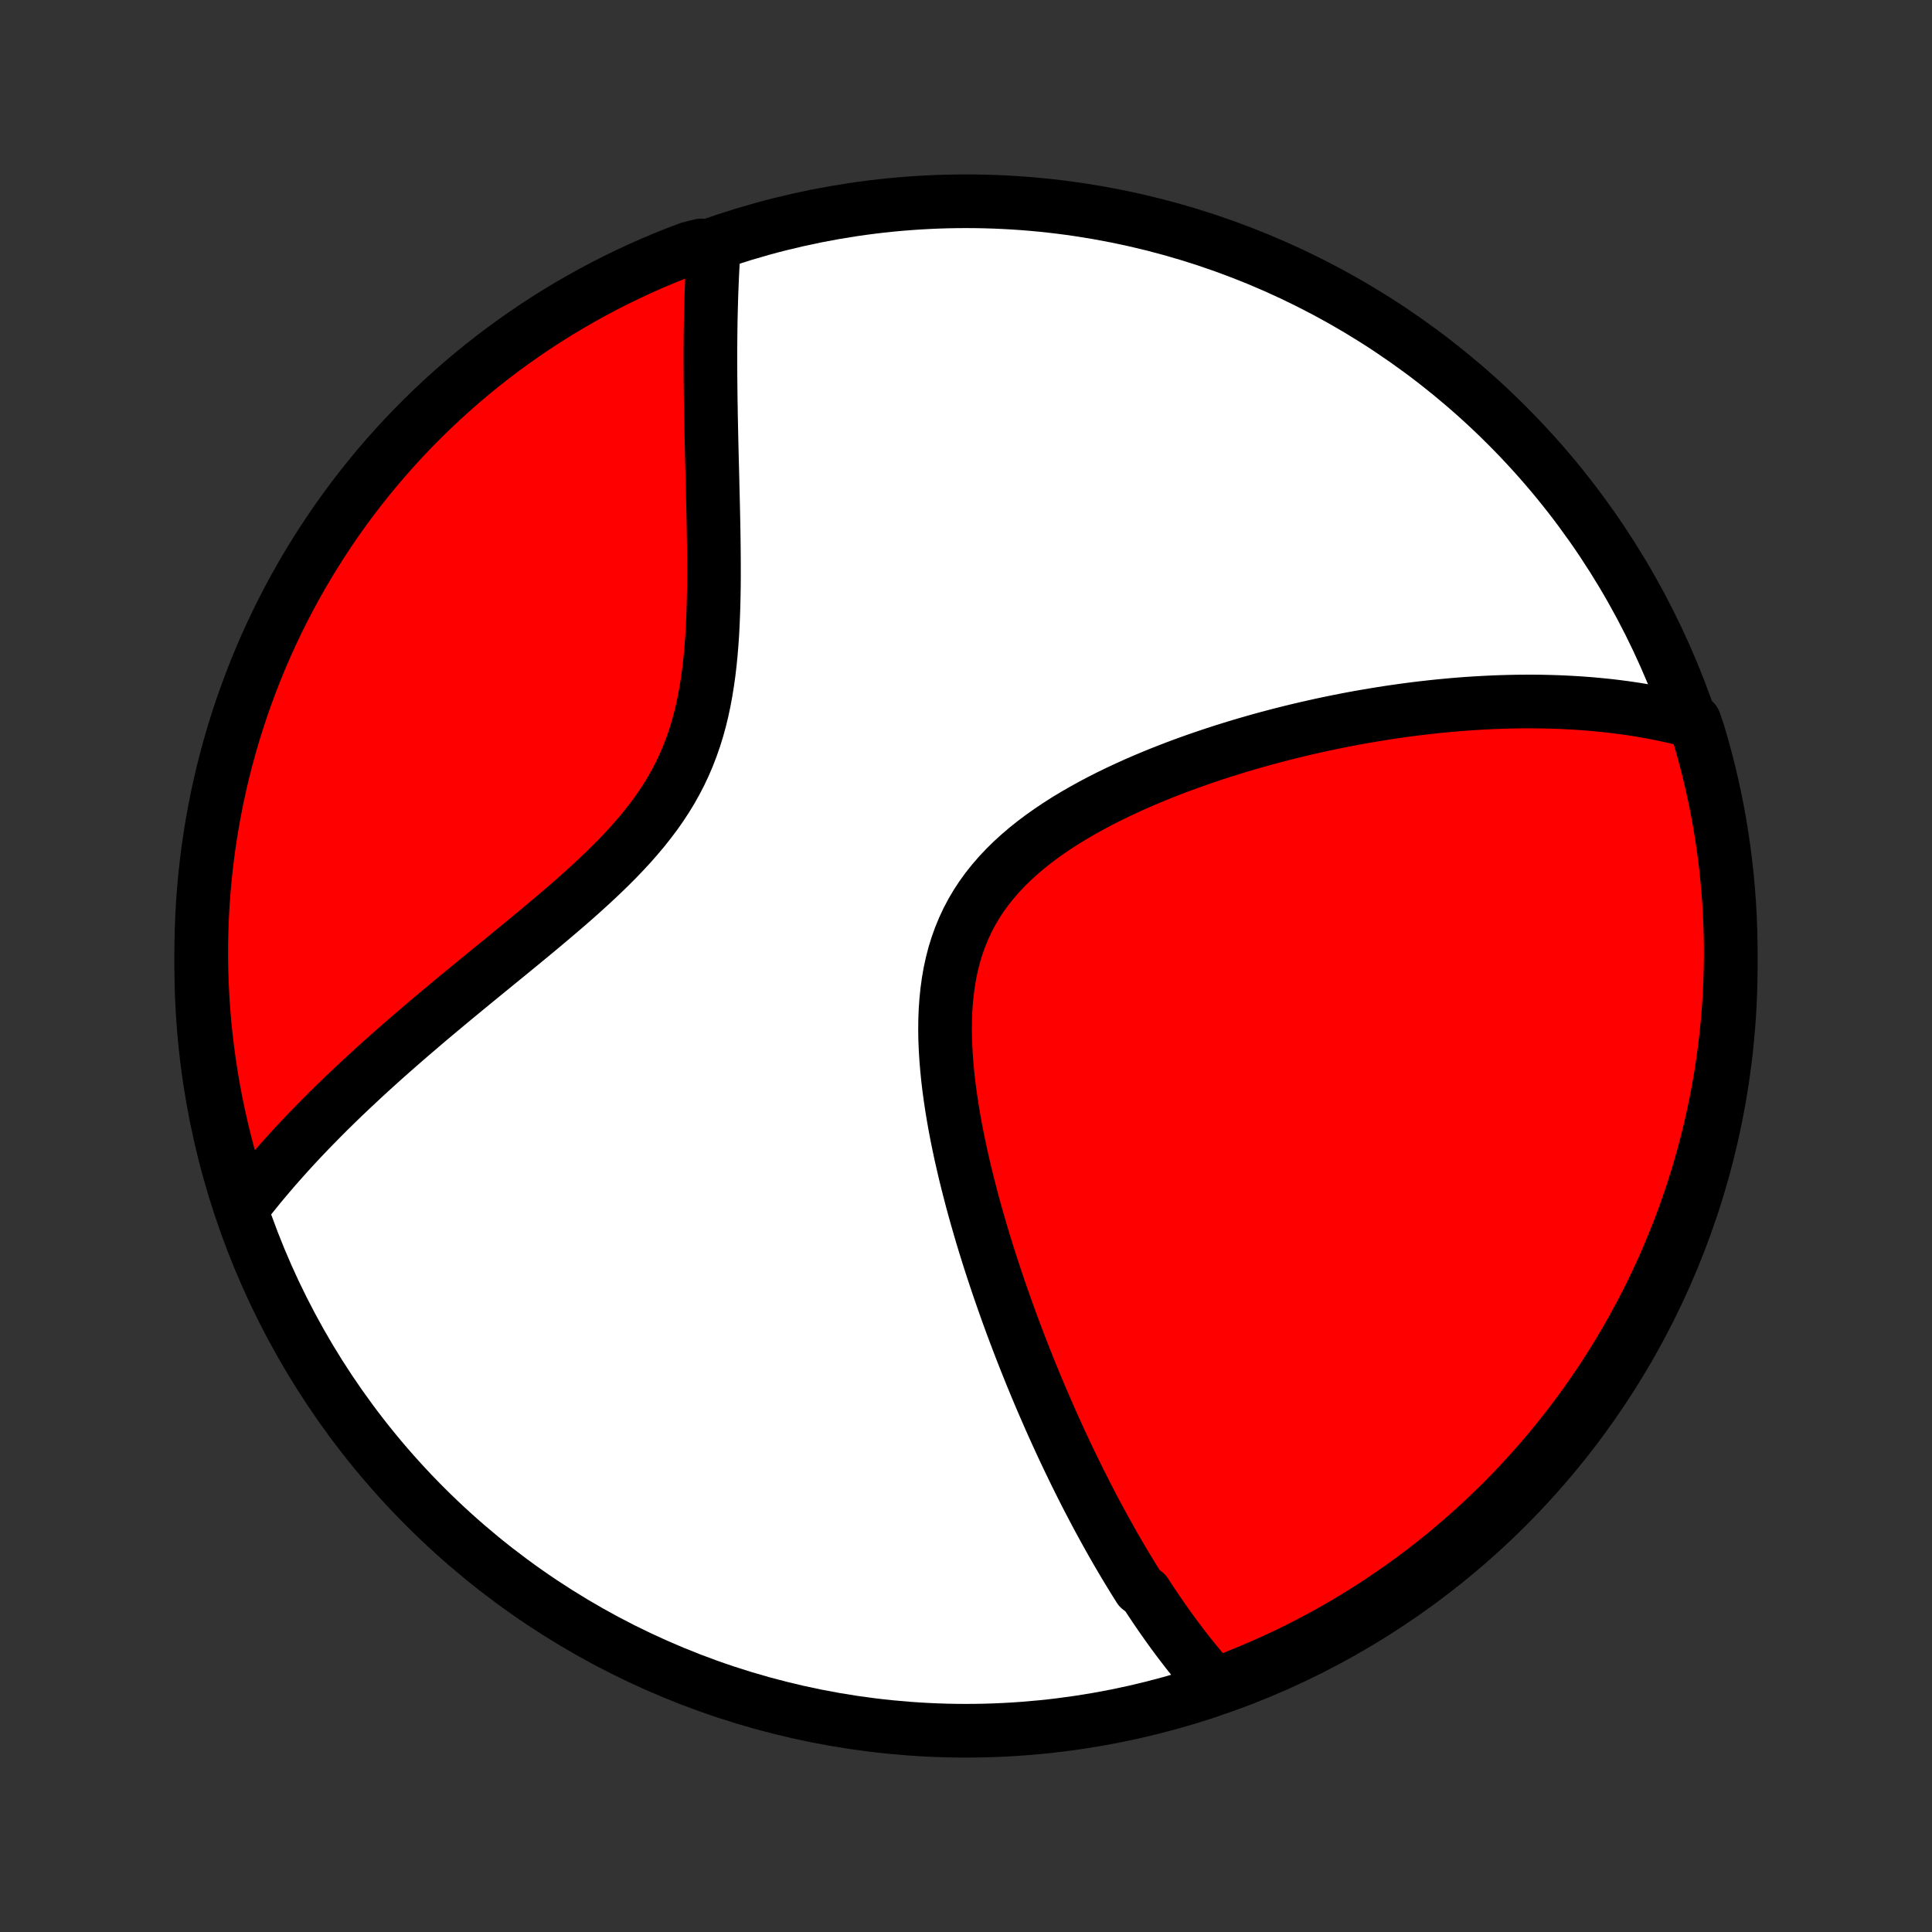 <?xml version="1.0" encoding="utf-8" standalone="no"?>
<!DOCTYPE svg PUBLIC "-//W3C//DTD SVG 1.1//EN"
  "http://www.w3.org/Graphics/SVG/1.1/DTD/svg11.dtd">
<!-- Created with matplotlib (http://matplotlib.org/) -->
<svg height="72pt" version="1.1" viewBox="0 0 72 72" width="72pt" xmlns="http://www.w3.org/2000/svg" xmlns:xlink="http://www.w3.org/1999/xlink">
 <rect x="0" y="0" width="72" height="72" fill="#333333" stroke="none"/>
 <defs>
  <style type="text/css">
*{stroke-linecap:butt;stroke-linejoin:round;}
  </style>
 </defs>
 <g id="figure_1">
  <g id="patch_1">
   <path d="
M0 72
L72 72
L72 0
L0 0
z
" style="fill:none;"/>
  </g>
  <g id="axes_1">
   <g id="PatchCollection_1">
    <defs>
     <path d="
M36 -7.5
C43.558 -7.5 50.808 -10.503 56.153 -15.848
C61.497 -21.192 64.5 -28.442 64.5 -36
C64.5 -43.558 61.497 -50.808 56.153 -56.153
C50.808 -61.497 43.558 -64.5 36 -64.5
C28.442 -64.5 21.192 -61.497 15.848 -56.153
C10.503 -50.808 7.5 -43.558 7.5 -36
C7.5 -28.442 10.503 -21.192 15.848 -15.848
C21.192 -10.503 28.442 -7.5 36 -7.5
z
" id="C0_0_a811fe30f3"/>
     <path d="
M45.287 -9.201
L45.151 -9.353
L45.015 -9.507
L44.882 -9.661
L44.75 -9.817
L44.619 -9.974
L44.49 -10.132
L44.362 -10.291
L44.236 -10.451
L44.111 -10.612
L43.987 -10.774
L43.864 -10.937
L43.742 -11.102
L43.622 -11.267
L43.502 -11.434
L43.384 -11.601
L43.266 -11.77
L43.149 -11.94
L43.033 -12.111
L42.918 -12.283
L42.803 -12.457
L42.69 -12.631
L42.464 -12.807
L42.353 -12.984
L42.241 -13.163
L42.131 -13.343
L42.021 -13.524
L41.911 -13.706
L41.802 -13.89
L41.693 -14.076
L41.585 -14.263
L41.477 -14.451
L41.369 -14.642
L41.262 -14.833
L41.155 -15.027
L41.048 -15.222
L40.941 -15.419
L40.835 -15.618
L40.729 -15.818
L40.623 -16.021
L40.517 -16.225
L40.412 -16.431
L40.306 -16.64
L40.201 -16.851
L40.096 -17.063
L39.991 -17.278
L39.886 -17.495
L39.781 -17.715
L39.676 -17.937
L39.571 -18.161
L39.466 -18.388
L39.362 -18.617
L39.257 -18.849
L39.152 -19.083
L39.048 -19.321
L38.943 -19.561
L38.838 -19.804
L38.734 -20.049
L38.629 -20.298
L38.525 -20.55
L38.42 -20.805
L38.316 -21.063
L38.212 -21.324
L38.108 -21.588
L38.004 -21.856
L37.901 -22.127
L37.797 -22.401
L37.694 -22.678
L37.591 -22.959
L37.489 -23.244
L37.387 -23.532
L37.285 -23.824
L37.184 -24.119
L37.084 -24.418
L36.984 -24.721
L36.885 -25.026
L36.787 -25.336
L36.69 -25.649
L36.594 -25.966
L36.5 -26.287
L36.407 -26.61
L36.315 -26.938
L36.225 -27.269
L36.138 -27.603
L36.052 -27.94
L35.968 -28.28
L35.888 -28.624
L35.809 -28.97
L35.735 -29.32
L35.663 -29.671
L35.595 -30.025
L35.532 -30.381
L35.473 -30.739
L35.419 -31.099
L35.37 -31.46
L35.327 -31.822
L35.291 -32.185
L35.261 -32.548
L35.239 -32.911
L35.224 -33.274
L35.219 -33.636
L35.223 -33.996
L35.237 -34.354
L35.262 -34.71
L35.298 -35.063
L35.346 -35.412
L35.406 -35.758
L35.48 -36.098
L35.567 -36.434
L35.669 -36.764
L35.785 -37.087
L35.916 -37.404
L36.061 -37.715
L36.221 -38.017
L36.395 -38.312
L36.584 -38.6
L36.787 -38.879
L37.003 -39.15
L37.231 -39.413
L37.472 -39.669
L37.724 -39.916
L37.986 -40.155
L38.257 -40.386
L38.538 -40.611
L38.826 -40.827
L39.122 -41.036
L39.424 -41.239
L39.731 -41.435
L40.044 -41.624
L40.36 -41.806
L40.68 -41.983
L41.003 -42.154
L41.328 -42.319
L41.655 -42.478
L41.984 -42.632
L42.313 -42.781
L42.643 -42.924
L42.974 -43.063
L43.303 -43.197
L43.633 -43.326
L43.961 -43.451
L44.289 -43.571
L44.615 -43.687
L44.94 -43.799
L45.263 -43.907
L45.585 -44.011
L45.904 -44.111
L46.221 -44.208
L46.536 -44.3
L46.849 -44.39
L47.159 -44.476
L47.467 -44.558
L47.773 -44.638
L48.075 -44.714
L48.376 -44.787
L48.673 -44.857
L48.968 -44.924
L49.261 -44.989
L49.55 -45.05
L49.838 -45.109
L50.122 -45.165
L50.404 -45.219
L50.683 -45.27
L50.96 -45.318
L51.234 -45.364
L51.505 -45.408
L51.774 -45.45
L52.041 -45.489
L52.305 -45.526
L52.567 -45.561
L52.826 -45.594
L53.083 -45.624
L53.338 -45.653
L53.591 -45.68
L53.842 -45.704
L54.09 -45.727
L54.336 -45.748
L54.581 -45.767
L54.823 -45.784
L55.064 -45.799
L55.302 -45.812
L55.539 -45.824
L55.774 -45.834
L56.008 -45.842
L56.239 -45.848
L56.47 -45.853
L56.698 -45.856
L56.925 -45.857
L57.151 -45.857
L57.375 -45.855
L57.598 -45.851
L57.82 -45.845
L58.04 -45.838
L58.26 -45.829
L58.478 -45.818
L58.695 -45.806
L58.91 -45.792
L59.125 -45.776
L59.339 -45.759
L59.552 -45.739
L59.764 -45.718
L59.976 -45.696
L60.186 -45.671
L60.396 -45.644
L60.605 -45.616
L60.813 -45.586
L61.021 -45.554
L61.228 -45.519
L61.435 -45.483
L61.641 -45.445
L61.847 -45.405
L62.052 -45.362
L62.256 -45.318
L62.461 -45.271
L62.665 -45.222
L62.868 -45.17
L63.145 -45.116
L63.292 -44.685
L63.431 -44.21
L63.562 -43.732
L63.684 -43.252
L63.798 -42.77
L63.904 -42.286
L64.001 -41.8
L64.089 -41.312
L64.169 -40.822
L64.24 -40.332
L64.303 -39.839
L64.357 -39.346
L64.402 -38.851
L64.439 -38.356
L64.467 -37.86
L64.487 -37.363
L64.498 -36.866
L64.5 -36.369
L64.493 -35.872
L64.478 -35.374
L64.454 -34.877
L64.421 -34.38
L64.38 -33.884
L64.33 -33.388
L64.272 -32.893
L64.204 -32.399
L64.129 -31.907
L64.044 -31.415
L63.952 -30.925
L63.85 -30.436
L63.74 -29.949
L63.622 -29.464
L63.495 -28.981
L63.36 -28.5
L63.217 -28.021
L63.065 -27.545
L62.905 -27.071
L62.737 -26.6
L62.561 -26.132
L62.376 -25.667
L62.184 -25.205
L61.984 -24.746
L61.775 -24.291
L61.559 -23.839
L61.335 -23.391
L61.103 -22.947
L60.864 -22.507
L60.617 -22.071
L60.363 -21.639
L60.101 -21.212
L59.832 -20.789
L59.556 -20.37
L59.272 -19.957
L58.981 -19.548
L58.684 -19.145
L58.379 -18.746
L58.068 -18.353
L57.75 -17.965
L57.425 -17.582
L57.093 -17.206
L56.756 -16.835
L56.412 -16.469
L56.062 -16.11
L55.705 -15.757
L55.343 -15.41
L54.975 -15.069
L54.601 -14.735
L54.221 -14.407
L53.836 -14.085
L53.445 -13.771
L53.049 -13.463
L52.648 -13.162
L52.242 -12.868
L51.83 -12.581
L51.414 -12.301
L50.994 -12.028
L50.568 -11.763
L50.139 -11.505
L49.705 -11.254
L49.267 -11.011
L48.824 -10.776
L48.378 -10.548
L47.928 -10.328
L47.475 -10.116
L47.018 -9.912
L46.557 -9.716
L46.094 -9.527
z
" id="C0_1_ba2d9fca45"/>
     <path d="
M9.019 -26.97
L9.148 -27.139
L9.279 -27.307
L9.413 -27.476
L9.549 -27.644
L9.687 -27.814
L9.828 -27.983
L9.971 -28.153
L10.116 -28.323
L10.264 -28.494
L10.414 -28.665
L10.567 -28.837
L10.722 -29.009
L10.88 -29.183
L11.04 -29.356
L11.203 -29.531
L11.369 -29.706
L11.538 -29.882
L11.71 -30.059
L11.884 -30.236
L12.061 -30.415
L12.241 -30.595
L12.425 -30.775
L12.611 -30.957
L12.8 -31.14
L12.993 -31.323
L13.189 -31.508
L13.388 -31.694
L13.59 -31.882
L13.795 -32.07
L14.004 -32.26
L14.216 -32.451
L14.432 -32.644
L14.651 -32.837
L14.874 -33.033
L15.1 -33.23
L15.329 -33.428
L15.562 -33.627
L15.798 -33.829
L16.037 -34.032
L16.28 -34.236
L16.527 -34.442
L16.776 -34.65
L17.029 -34.859
L17.285 -35.07
L17.544 -35.283
L17.806 -35.498
L18.07 -35.714
L18.338 -35.933
L18.608 -36.153
L18.88 -36.375
L19.154 -36.599
L19.43 -36.826
L19.707 -37.054
L19.986 -37.285
L20.265 -37.518
L20.545 -37.753
L20.825 -37.991
L21.105 -38.231
L21.384 -38.474
L21.661 -38.72
L21.936 -38.969
L22.209 -39.221
L22.478 -39.476
L22.744 -39.735
L23.005 -39.997
L23.26 -40.264
L23.509 -40.534
L23.75 -40.809
L23.985 -41.088
L24.21 -41.372
L24.427 -41.66
L24.633 -41.954
L24.829 -42.253
L25.015 -42.557
L25.188 -42.867
L25.351 -43.181
L25.501 -43.501
L25.64 -43.826
L25.767 -44.156
L25.883 -44.49
L25.988 -44.828
L26.082 -45.17
L26.166 -45.516
L26.24 -45.865
L26.305 -46.216
L26.362 -46.57
L26.412 -46.925
L26.454 -47.282
L26.489 -47.639
L26.519 -47.997
L26.544 -48.355
L26.563 -48.712
L26.578 -49.069
L26.59 -49.424
L26.598 -49.779
L26.604 -50.131
L26.607 -50.482
L26.607 -50.83
L26.606 -51.176
L26.603 -51.519
L26.599 -51.86
L26.594 -52.197
L26.588 -52.532
L26.581 -52.863
L26.574 -53.191
L26.566 -53.515
L26.558 -53.836
L26.551 -54.153
L26.543 -54.466
L26.535 -54.776
L26.527 -55.082
L26.52 -55.384
L26.513 -55.683
L26.507 -55.978
L26.501 -56.269
L26.495 -56.556
L26.491 -56.84
L26.486 -57.12
L26.483 -57.396
L26.48 -57.669
L26.477 -57.938
L26.476 -58.203
L26.475 -58.465
L26.475 -58.724
L26.475 -58.979
L26.477 -59.231
L26.479 -59.479
L26.482 -59.724
L26.485 -59.967
L26.49 -60.206
L26.495 -60.441
L26.502 -60.674
L26.508 -60.904
L26.516 -61.132
L26.525 -61.356
L26.534 -61.578
L26.544 -61.797
L26.555 -62.013
L26.567 -62.227
L26.58 -62.438
L26.593 -62.647
L26.123 -62.853
L25.658 -62.734
L25.196 -62.557
L24.737 -62.373
L24.282 -62.18
L23.83 -61.98
L23.383 -61.771
L22.938 -61.555
L22.498 -61.331
L22.062 -61.099
L21.631 -60.859
L21.203 -60.612
L20.78 -60.358
L20.362 -60.096
L19.949 -59.827
L19.54 -59.55
L19.137 -59.266
L18.738 -58.976
L18.345 -58.678
L17.957 -58.373
L17.575 -58.062
L17.198 -57.743
L16.827 -57.418
L16.462 -57.087
L16.103 -56.749
L15.75 -56.405
L15.403 -56.055
L15.062 -55.698
L14.728 -55.336
L14.4 -54.967
L14.079 -54.593
L13.765 -54.214
L13.457 -53.828
L13.156 -53.437
L12.862 -53.041
L12.575 -52.64
L12.296 -52.234
L12.023 -51.822
L11.758 -51.406
L11.5 -50.985
L11.249 -50.56
L11.007 -50.13
L10.771 -49.696
L10.544 -49.258
L10.324 -48.816
L10.112 -48.369
L9.908 -47.919
L9.712 -47.466
L9.524 -47.009
L9.344 -46.548
L9.172 -46.084
L9.008 -45.618
L8.853 -45.148
L8.705 -44.676
L8.566 -44.2
L8.436 -43.723
L8.313 -43.243
L8.2 -42.761
L8.094 -42.276
L7.998 -41.79
L7.909 -41.302
L7.83 -40.813
L7.758 -40.322
L7.696 -39.83
L7.642 -39.336
L7.597 -38.842
L7.56 -38.346
L7.532 -37.85
L7.513 -37.354
L7.502 -36.857
L7.5 -36.359
L7.507 -35.862
L7.523 -35.364
L7.547 -34.867
L7.579 -34.37
L7.621 -33.874
L7.671 -33.379
L7.73 -32.884
L7.797 -32.39
L7.873 -31.897
L7.957 -31.405
L8.05 -30.915
L8.152 -30.427
L8.262 -29.939
L8.38 -29.454
L8.507 -28.971
L8.642 -28.49
L8.786 -28.012
z
" id="C0_2_74e3681ecd"/>
    </defs>
    <g clip-path="url(#p1bffca34e9)">
     <use style="fill:#ffffff;stroke:#000000;stroke-width:2.0;" x="0.0" xlink:href="#C0_0_a811fe30f3" y="72.0"/>
    </g>
    <g clip-path="url(#p1bffca34e9)">
     <use style="fill:#ff0000;stroke:#000000;stroke-width:2.0;" x="0.0" xlink:href="#C0_1_ba2d9fca45" y="72.0"/>
    </g>
    <g clip-path="url(#p1bffca34e9)">
     <use style="fill:#ff0000;stroke:#000000;stroke-width:2.0;" x="0.0" xlink:href="#C0_2_74e3681ecd" y="72.0"/>
    </g>
   </g>
  </g>
 </g>
 <defs>
  <clipPath id="p1bffca34e9">
   <rect height="72.0" width="72.0" x="0.0" y="0.0"/>
  </clipPath>
 </defs>
</svg>
